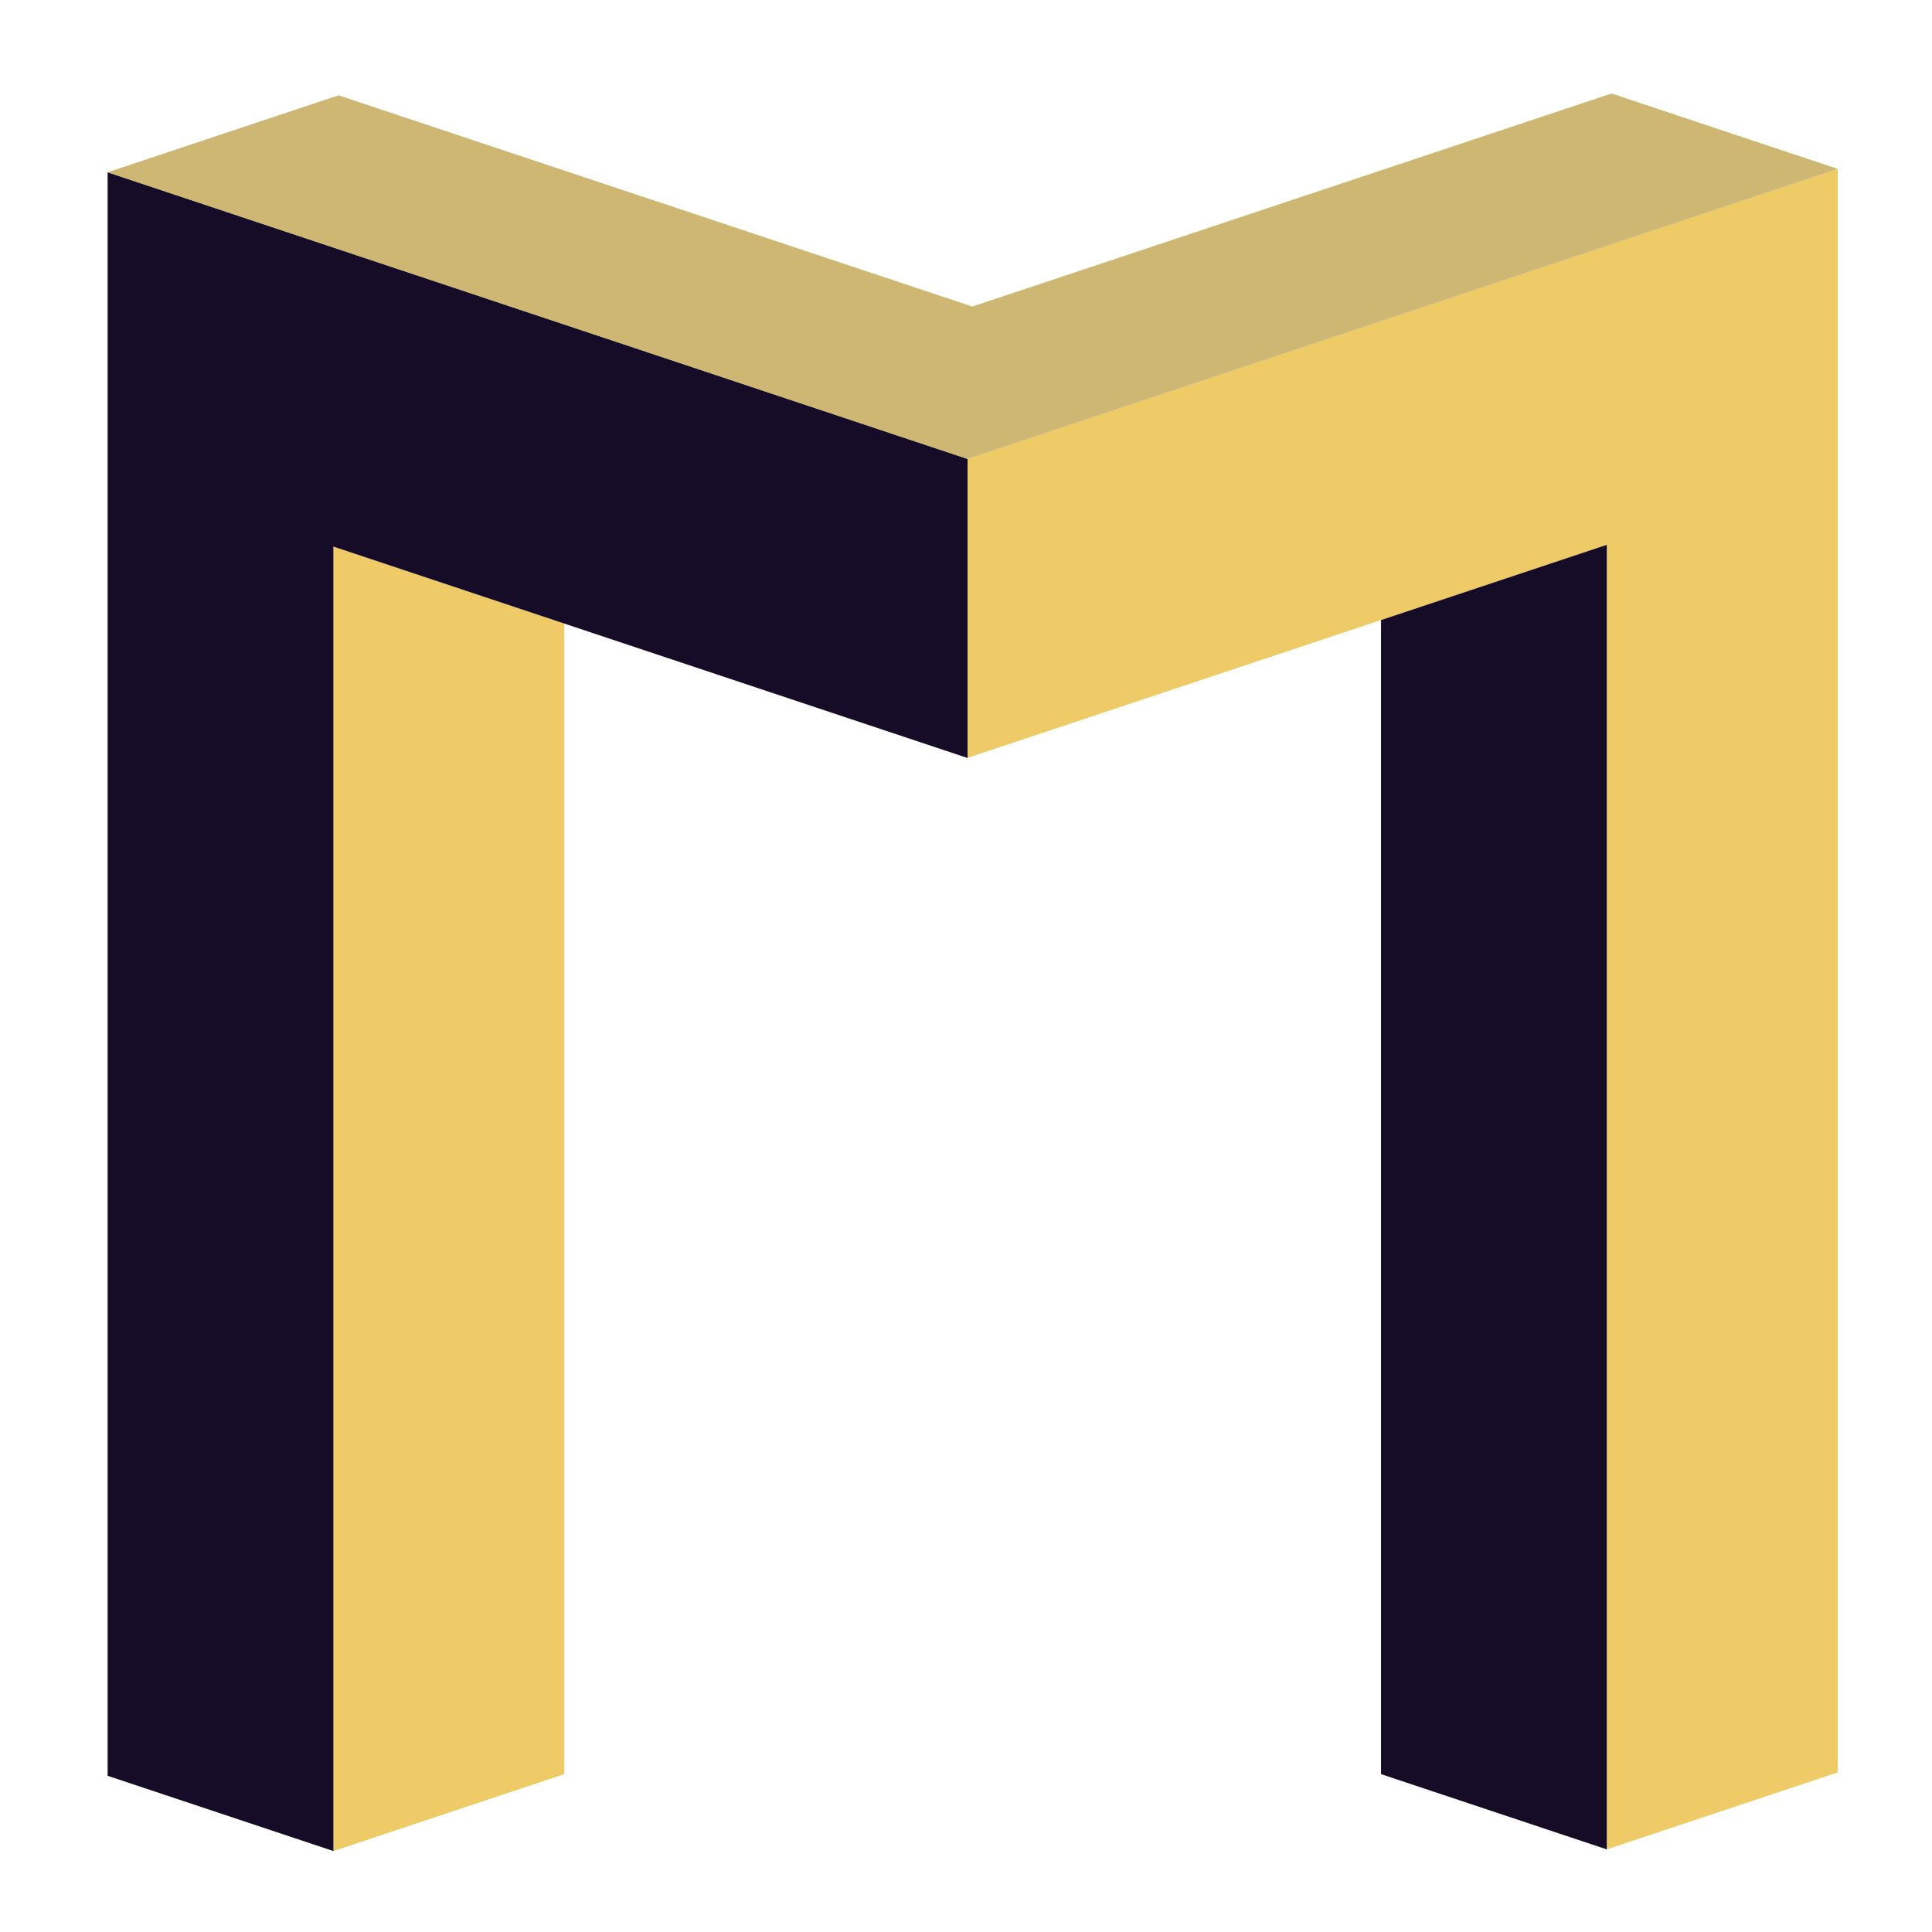 <svg width="512" height="512" version="1.1" viewBox="0 0 135.47 135.47" xmlns="http://www.w3.org/2000/svg">
 <g fill-rule="evenodd">
  <path transform="scale(.265)" d="m486.26 44.689-230.24 76.746v79.096l169.15-56.381v345.2l61.092-20.365v-424.29zm-398.04 99.945v345.16l61.092-20.365v-304.43l-61.092-20.363z" fill="#efcb68" style="paint-order:stroke fill markers"/>
  <path transform="scale(.265)" d="m28.475 45.586v424.29l59.746 19.916v-345.16l167.8 55.934v-79.133l-167.8-55.934-59.746-19.916zm396.69 98.564-59.746 19.914v305.37l59.746 19.916v-345.2z" fill="#160c28" style="paint-order:stroke fill markers"/>
  <path transform="scale(.265)" d="m426.41 24.738-169.15 56.381-167.69-55.896-61.092 20.363 227.54 75.85 61.092-20.365 169.15-56.381-59.852-19.951z" fill="#ceb673" style="paint-order:stroke fill markers"/>
 </g>
</svg>
